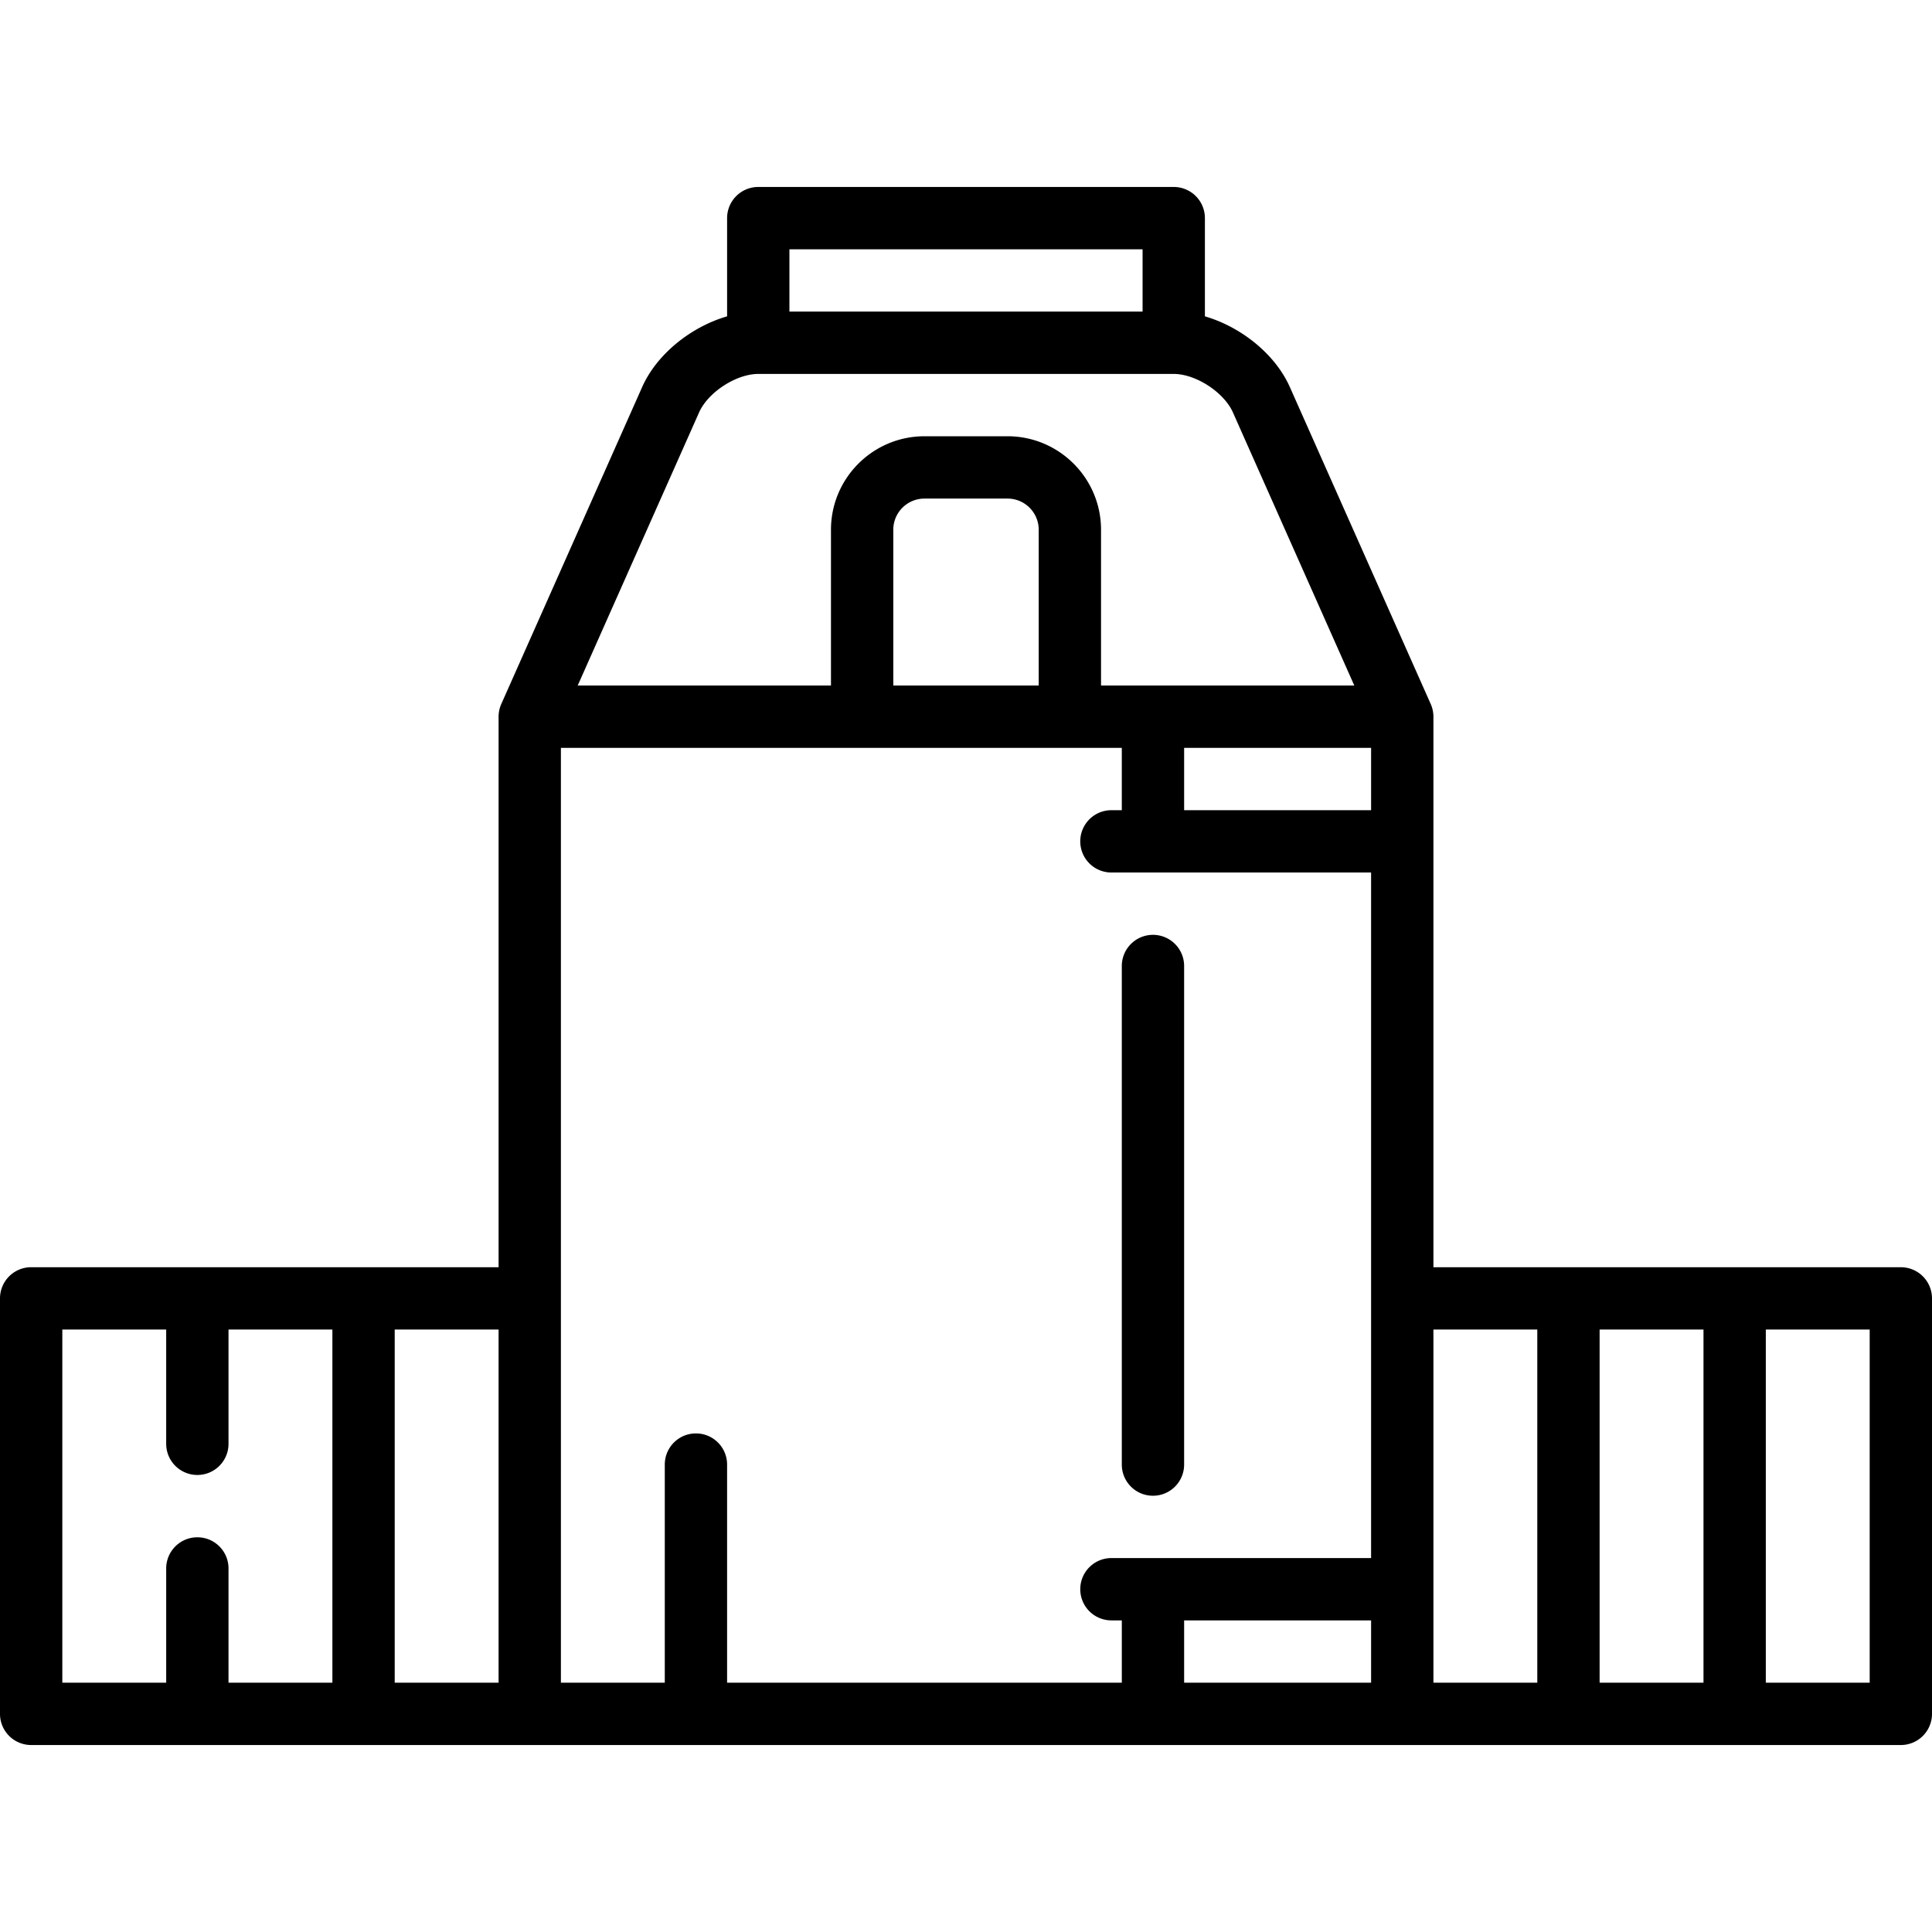 <svg xmlns="http://www.w3.org/2000/svg" viewBox="0 0 512 512"><path d="M503.742 335.828H379.871V189.936a8.277 8.277 0 0 0-.711-3.354l-37.335-84.004c-3.876-8.721-12.915-15.95-22.512-18.742v-26.03a8.256 8.256 0 0 0-8.258-8.258H200.947a8.256 8.256 0 0 0-8.258 8.258v26.028c-9.598 2.793-18.637 10.023-22.511 18.742l-37.335 84.004a8.26 8.26 0 0 0-.711 3.354v145.892H8.258A8.256 8.256 0 0 0 0 344.084v110.108a8.256 8.256 0 0 0 8.258 8.258h495.484a8.256 8.256 0 0 0 8.258-8.258V344.086a8.256 8.256 0 0 0-8.258-8.258zM88.086 445.935H60.559v-30.28c0-4.562-3.696-8.258-8.258-8.258s-8.258 3.696-8.258 8.258v30.28H16.516v-93.591h27.527v30.28c0 4.562 3.696 8.258 8.258 8.258s8.258-3.696 8.258-8.258v-30.28h27.527v93.591zm44.043 0h-27.527v-93.591h27.527v93.591zm77.075-379.87h93.591v16.516h-93.591V66.065zm-23.935 43.22c2.37-5.333 9.841-10.188 15.677-10.188h110.108c5.836 0 13.308 4.856 15.677 10.188l32.174 72.392h-67.12v-41.29c0-13.66-11.114-24.774-24.774-24.774H244.99c-13.66 0-24.774 11.114-24.774 24.774v41.29h-67.12l32.173-72.392zm90 31.102v41.29h-38.538v-41.29c0-4.554 3.704-8.258 8.258-8.258h22.021c4.555 0 8.259 3.704 8.259 8.258zm88.086 305.548h-49.548v-16.516h49.548v16.516zm0-33.032h-68.817c-4.562 0-8.258 3.696-8.258 8.258s3.696 8.258 8.258 8.258h2.753v16.516H192.688v-57.806c0-4.562-3.696-8.258-8.258-8.258s-8.258 3.696-8.258 8.258v57.806h-27.527V198.194H297.29v16.516h-2.753a8.256 8.256 0 0 0-8.258 8.258 8.256 8.256 0 0 0 8.258 8.258h68.817v181.677zm0-198.193h-49.548v-16.516h49.548v16.516zm44.043 231.225h-27.527v-93.591h27.527v93.591zm44.043 0h-27.527v-93.591h27.527v93.591zm44.043 0h-27.527v-93.591h27.527v93.591z"/><path d="M305.548 247.742A8.256 8.256 0 0 0 297.29 256v132.129c0 4.562 3.696 8.258 8.258 8.258s8.258-3.696 8.258-8.258V256a8.256 8.256 0 0 0-8.258-8.258z"/></svg>